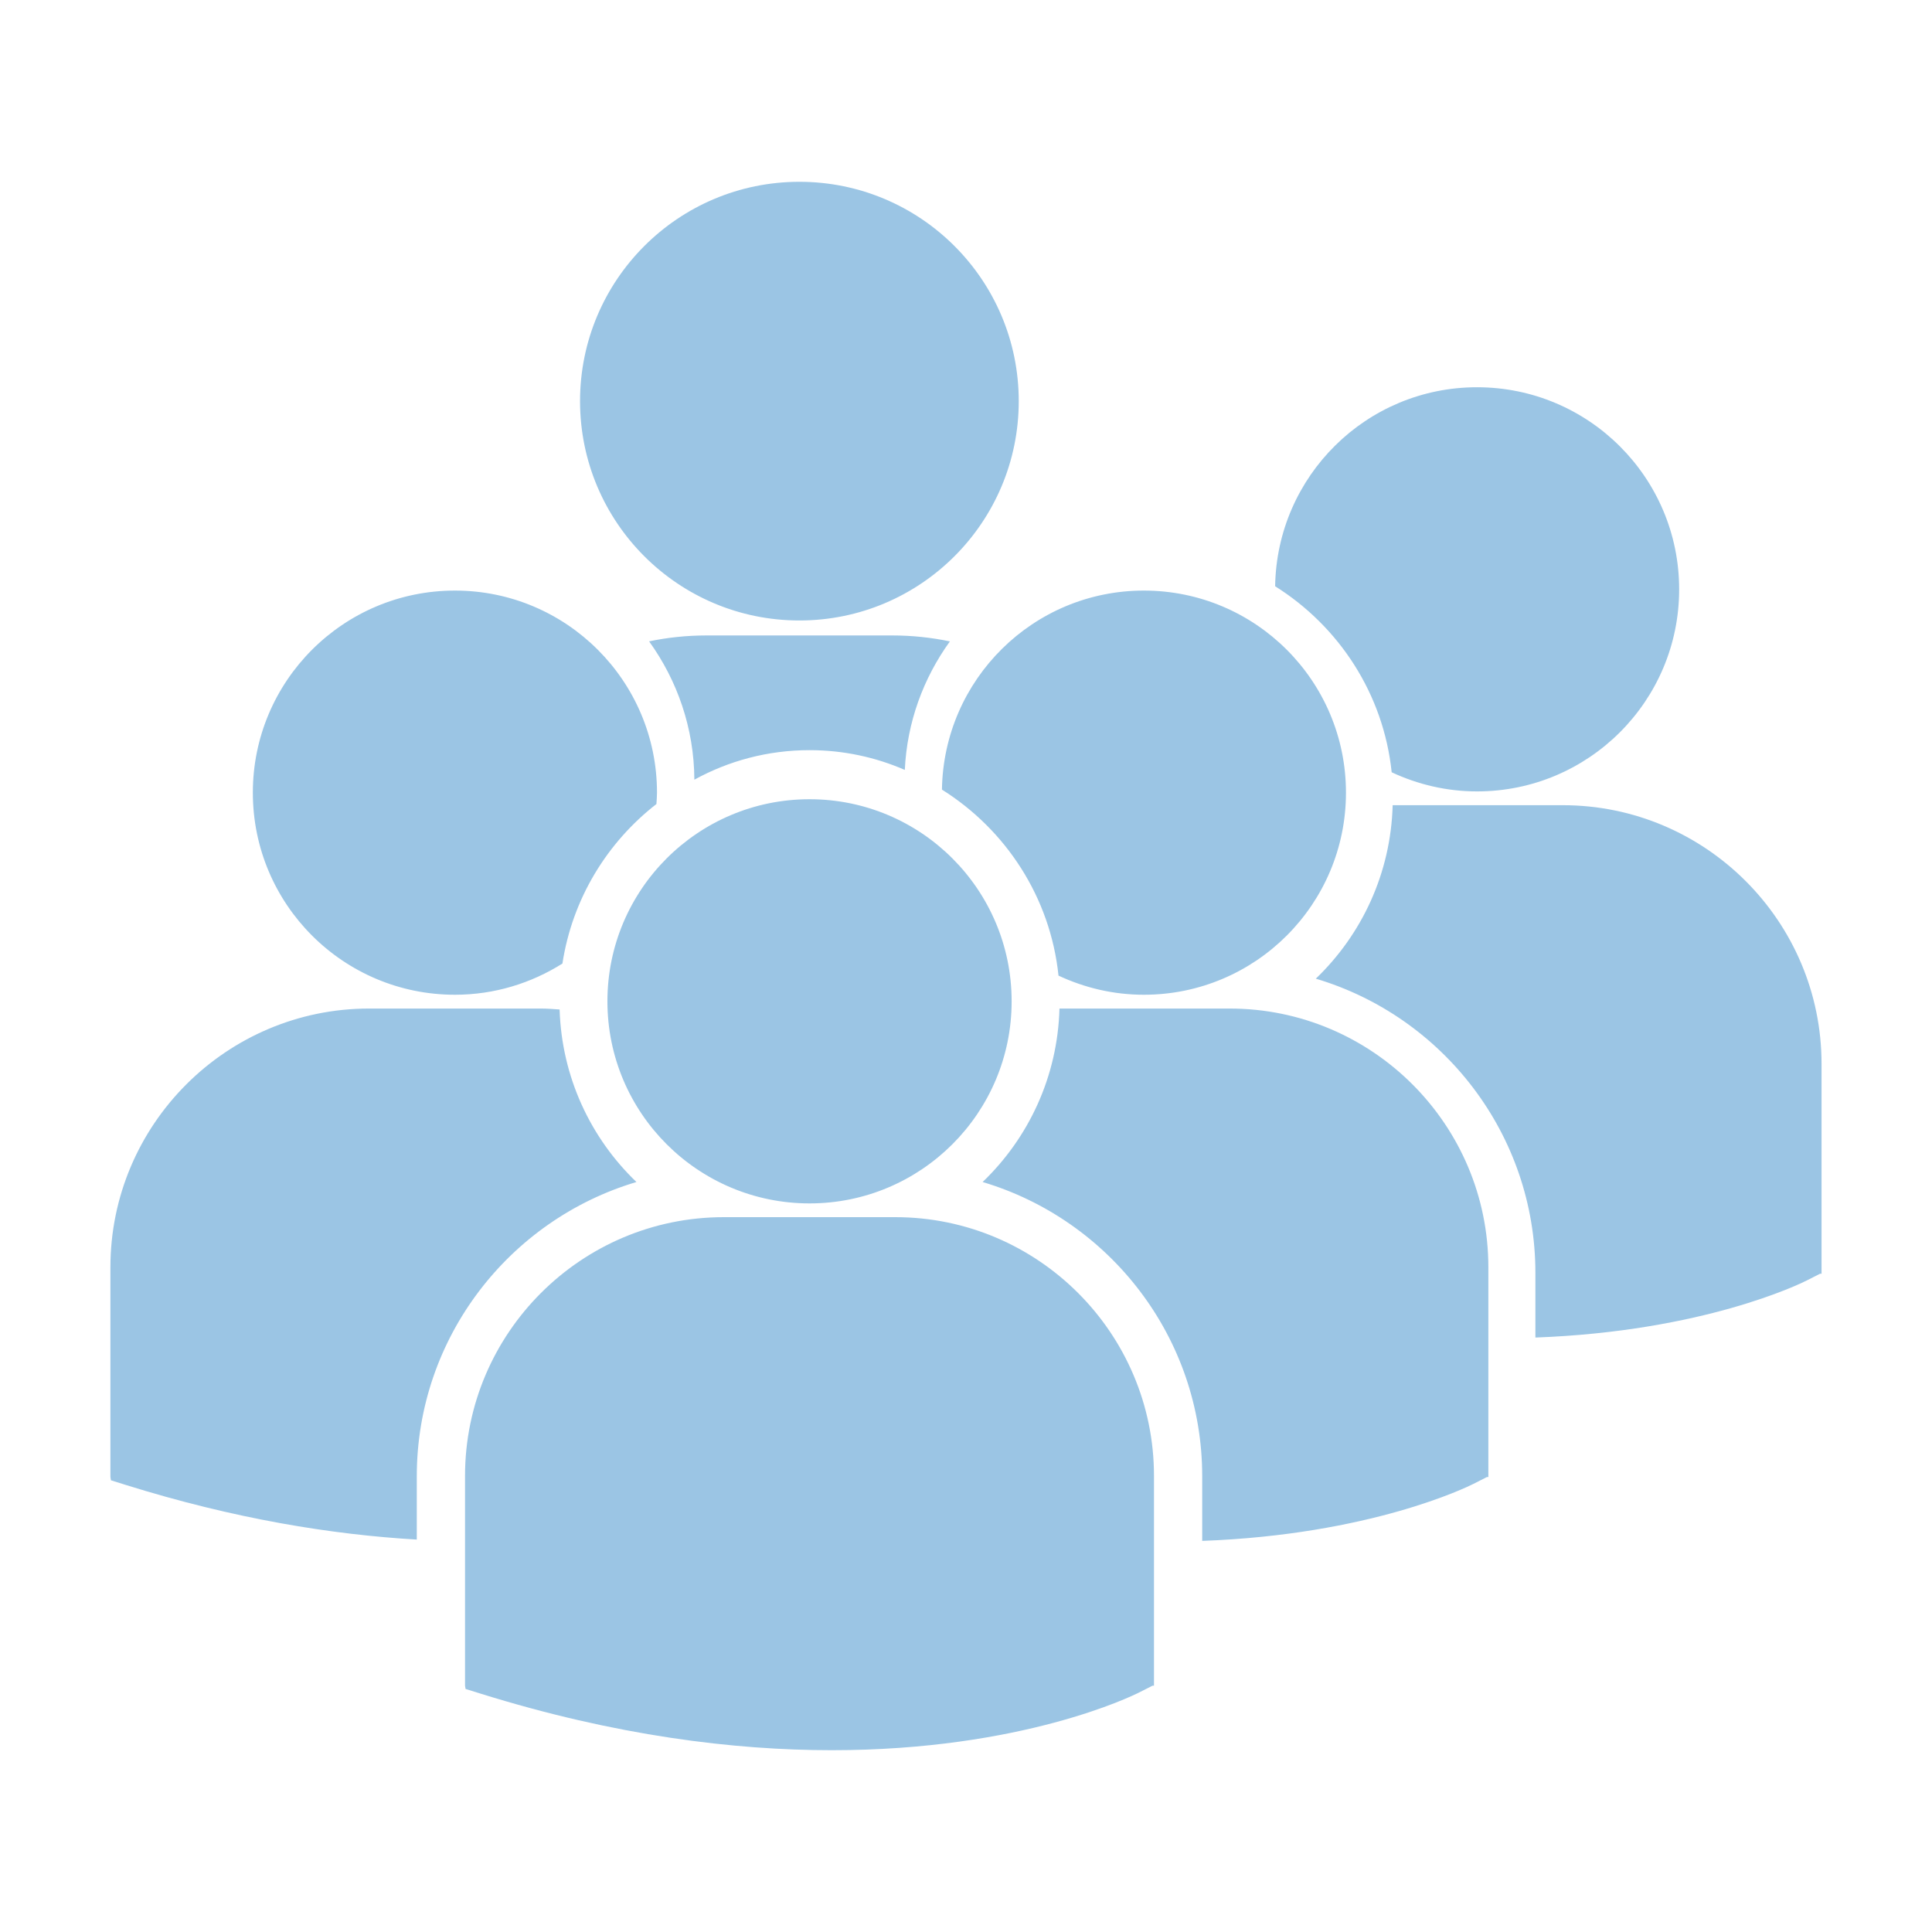 <?xml version="1.0" encoding="utf-8"?>
<!-- Generator: Adobe Illustrator 16.0.0, SVG Export Plug-In . SVG Version: 6.00 Build 0)  -->
<!DOCTYPE svg PUBLIC "-//W3C//DTD SVG 1.1//EN" "http://www.w3.org/Graphics/SVG/1.1/DTD/svg11.dtd">
<svg version="1.1" id="Layer_11" xmlns="http://www.w3.org/2000/svg" xmlns:xlink="http://www.w3.org/1999/xlink" x="0px" y="0px"
	 width="100px" height="100px" viewBox="0 0 100 100" enable-background="new 0 0 100 100" xml:space="preserve">
<path fill="#9bc5e4" d="M30.023,20.763c0-6.27,5.083-11.353,11.354-11.353c6.27,0,11.353,5.083,11.353,11.353c0,6.27-5.083,11.353-11.353,11.353
	C35.106,32.116,30.023,27.033,30.023,20.763z M46.833,39.851c0.114-2.472,0.965-4.76,2.334-6.652
	c-0.961-0.201-1.954-0.308-2.973-0.308h-9.633c-1.016,0-2.008,0.106-2.964,0.305c1.457,2.021,2.329,4.489,2.343,7.161
	c1.771-0.974,3.803-1.529,5.962-1.529C43.653,38.828,45.32,39.193,46.833,39.851z M48.755,40.87c3.298,2.068,5.61,5.566,6.033,9.628
	c1.344,0.628,2.837,0.99,4.419,0.99c5.778,0,10.46-4.683,10.46-10.46c0-5.778-4.682-10.46-10.46-10.46
	C53.483,30.568,48.842,35.167,48.755,40.87z M41.902,62.288c5.776,0,10.46-4.684,10.46-10.46s-4.684-10.46-10.46-10.46
	c-5.777,0-10.462,4.684-10.462,10.46S36.125,62.288,41.902,62.288z M46.339,63h-8.875c-7.385,0-13.394,6.009-13.394,13.394V87.25
	l0.028,0.17l0.747,0.233c7.048,2.201,13.171,2.937,18.211,2.937c9.843,0,15.549-2.807,15.901-2.986l0.699-0.354h0.074V76.394
	C59.731,69.009,53.724,63,46.339,63z M63.646,52.202h-8.808c-0.096,3.524-1.599,6.698-3.978,8.979
	c6.564,1.953,11.366,8.04,11.366,15.23v3.345c8.696-0.32,13.708-2.784,14.038-2.95l0.699-0.355h0.074V65.594
	C77.038,58.21,71.03,52.202,63.646,52.202z M66.001,30.345c3.298,2.068,5.61,5.566,6.032,9.628c1.344,0.628,2.837,0.99,4.419,0.99
	c5.779,0,10.461-4.683,10.461-10.459c0-5.778-4.682-10.46-10.461-10.46C70.729,20.043,66.088,24.643,66.001,30.345z M80.891,41.677
	h-8.807c-0.096,3.524-1.6,6.698-3.978,8.979c6.564,1.952,11.366,8.04,11.366,15.23v3.345c8.695-0.32,13.708-2.783,14.038-2.95
	l0.698-0.354h0.075V55.069C94.284,47.685,88.276,41.677,80.891,41.677z M23.548,51.488c2.046,0,3.949-0.598,5.563-1.615
	c0.513-3.344,2.306-6.267,4.866-8.257c0.011-0.196,0.029-0.39,0.029-0.588c0-5.778-4.684-10.46-10.458-10.46
	c-5.779,0-10.461,4.682-10.461,10.46C13.087,46.806,17.769,51.488,23.548,51.488z M32.942,61.181
	c-2.368-2.27-3.867-5.426-3.977-8.93c-0.326-0.024-0.649-0.049-0.982-0.049h-8.874c-7.386,0-13.394,6.008-13.394,13.393v10.856
	l0.027,0.169l0.748,0.234c5.653,1.767,10.7,2.579,15.083,2.834v-3.278C21.574,69.221,26.376,63.133,32.942,61.181z"/>
</svg>
